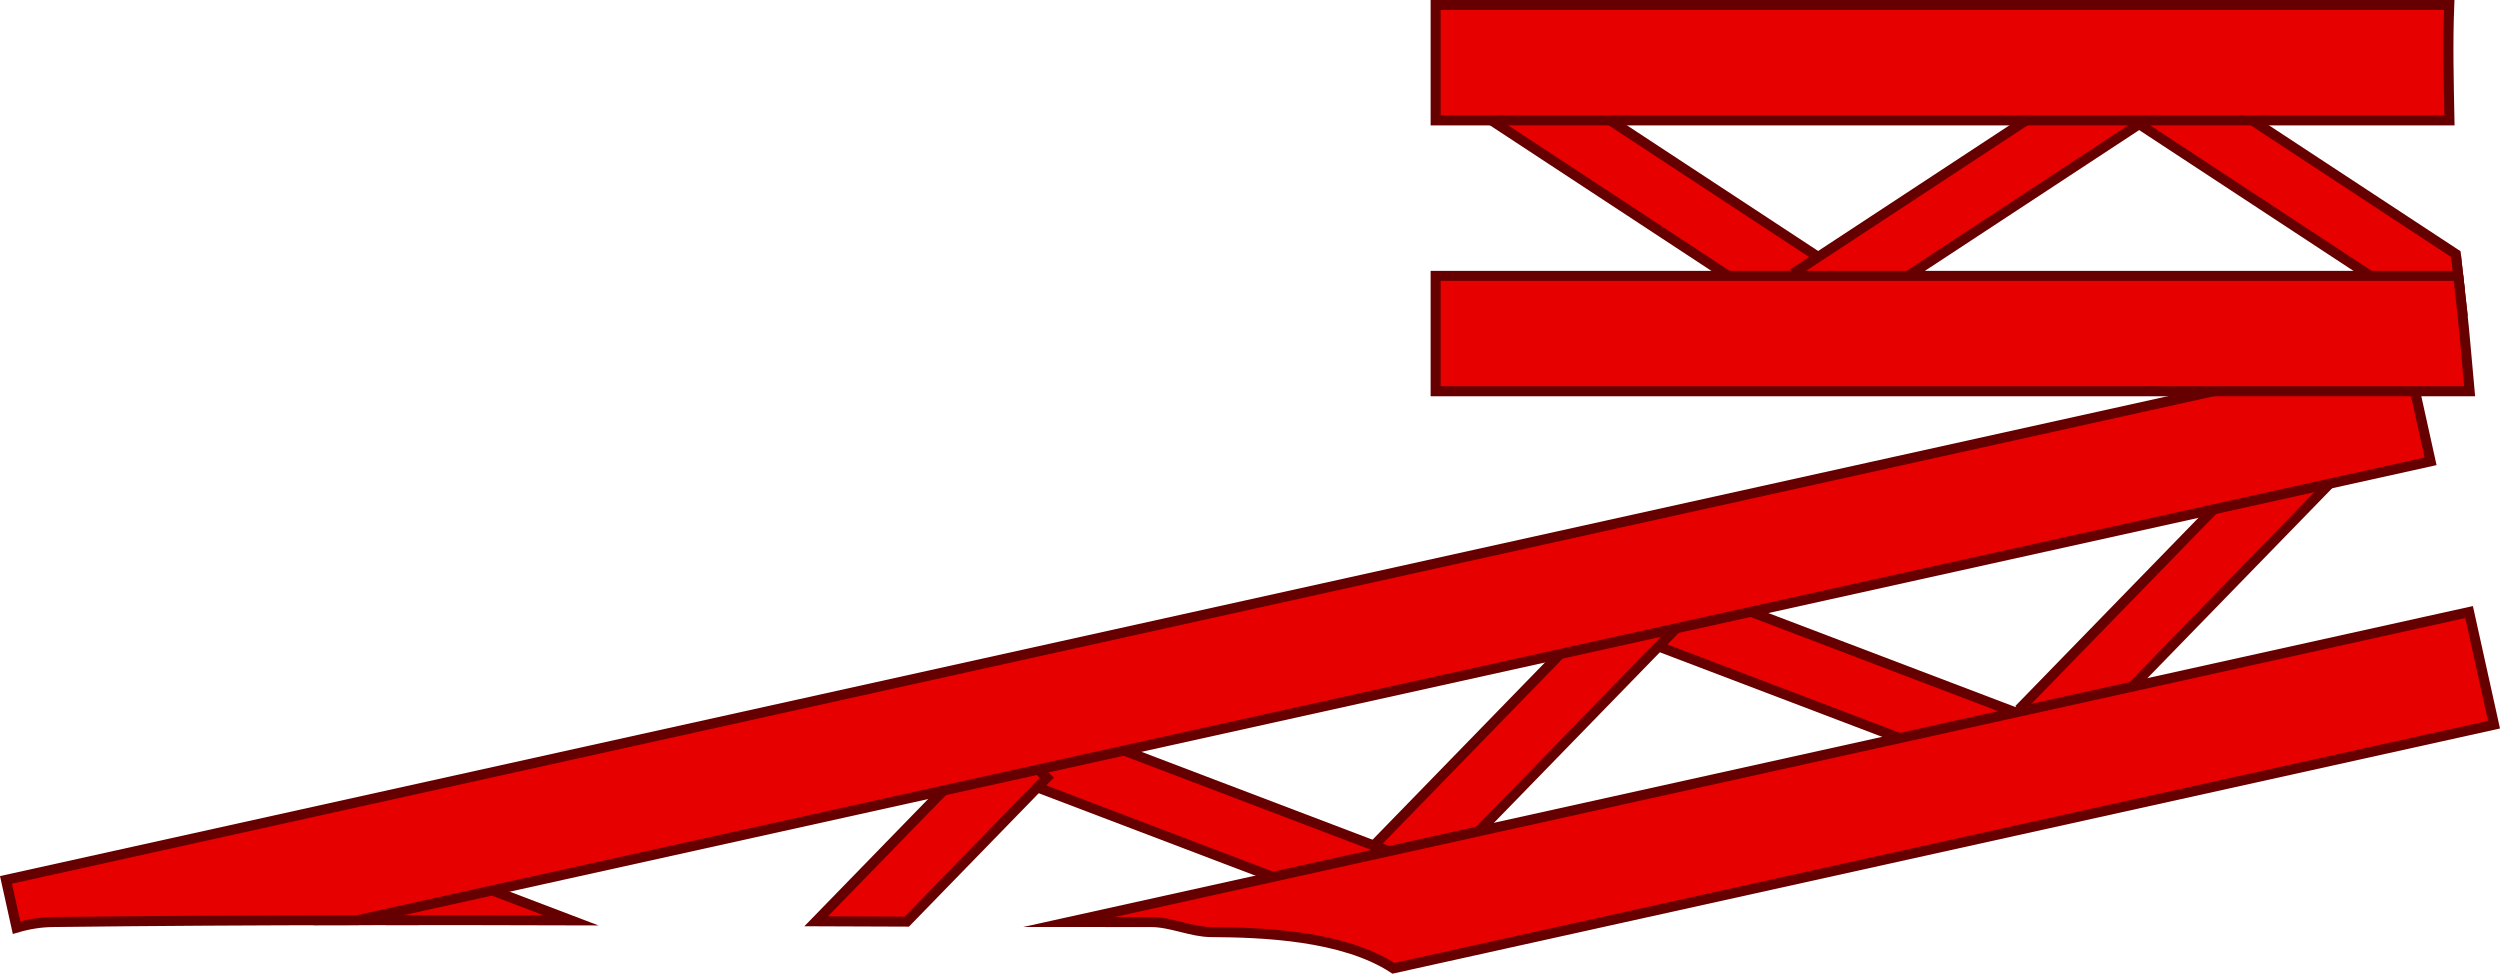 <svg version="1.1" xmlns="http://www.w3.org/2000/svg" xmlns:xlink="http://www.w3.org/1999/xlink" width="498.422" height="194.12" viewBox="0,0,498.422,194.12"><g transform="translate(9.211,-176.94)"><g data-paper-data="{&quot;isPaintingLayer&quot;:true}" fill="#e70000" fill-rule="nonzero" stroke="#660000" stroke-width="2" stroke-linecap="butt" stroke-linejoin="miter" stroke-miterlimit="10" stroke-dasharray="" stroke-dashoffset="0" style="mix-blend-mode: normal"><path d="M403.308,326.75l-9.318,-9.065l55.784,-57.342l9.318,9.065z" data-paper-data="{&quot;index&quot;:null}"/><path d="M318.386,304.654l4.622,-12.151l74.774,28.44l-4.622,12.151z" data-paper-data="{&quot;index&quot;:null}"/><path d="M269.219,359.507l-9.318,-9.065l55.784,-57.342l9.318,9.065z" data-paper-data="{&quot;index&quot;:null}"/><path d="M193.412,332.32l4.622,-12.151l74.774,28.44l-4.622,12.151z" data-paper-data="{&quot;index&quot;:null}"/><path d="M65.192,350.601l9.318,9.065l-0.694,0.713c-6.051,-0.001 -12.102,0.004 -18.153,0.017z"/><path d="M67.461,360.202l4.622,-12.151l32.547,12.379c-12.234,-0.035 -24.467,-0.057 -36.701,-0.05z" data-paper-data="{&quot;index&quot;:null}"/><path d="M190.166,322.935l9.318,9.065l-27.904,28.683c-6.023,-0.021 -12.047,-0.044 -18.07,-0.068z" data-paper-data="{&quot;index&quot;:null}"/><path d="M-8.018,352.363l478.417,-105.909l4.971,22.456l-413.212,91.475c-20.303,0.025 -40.606,0.131 -60.908,0.38c-2.341,0.029 -4.775,0.416 -7.16,1.121z"/><path d="M483.047,298.962l4.971,22.456l-219.423,48.575c-10.074,-6.586 -26.226,-7.171 -36.375,-7.227c-3.886,-0.022 -7.944,-2.003 -11.981,-2c-5.452,0.004 -10.904,0.002 -16.355,-0.004z"/><path d="M478.012,230.973l2.571,-1.689c0.246,2.252 0.506,4.504 0.758,6.756z" data-paper-data="{&quot;index&quot;:null}"/><path d="M356.01,229.973l-7.139,10.865l-66.859,-43.93l7.139,-10.865z" data-paper-data="{&quot;index&quot;:null}"/><path d="M415.871,187.043l7.139,10.865l-66.859,43.93l-7.139,-10.865z" data-paper-data="{&quot;index&quot;:null}"/><path d="M476.871,240.837l-66.859,-43.93l7.139,-10.865l63.251,41.559c0.238,2.243 0.493,4.485 0.747,6.727z" data-paper-data="{&quot;index&quot;:null}"/><path d="M277.011,254.94v-23h203.867c0.522,4.638 1.066,9.276 1.46,13.92c0.258,3.039 0.528,6.064 0.814,9.08z" data-paper-data="{&quot;index&quot;:null}"/><path d="M277.011,200.94v-23h202.079c-0.311,7.657 -0.105,15.33 0.044,23z" data-paper-data="{&quot;index&quot;:null}"/></g></g></svg>
